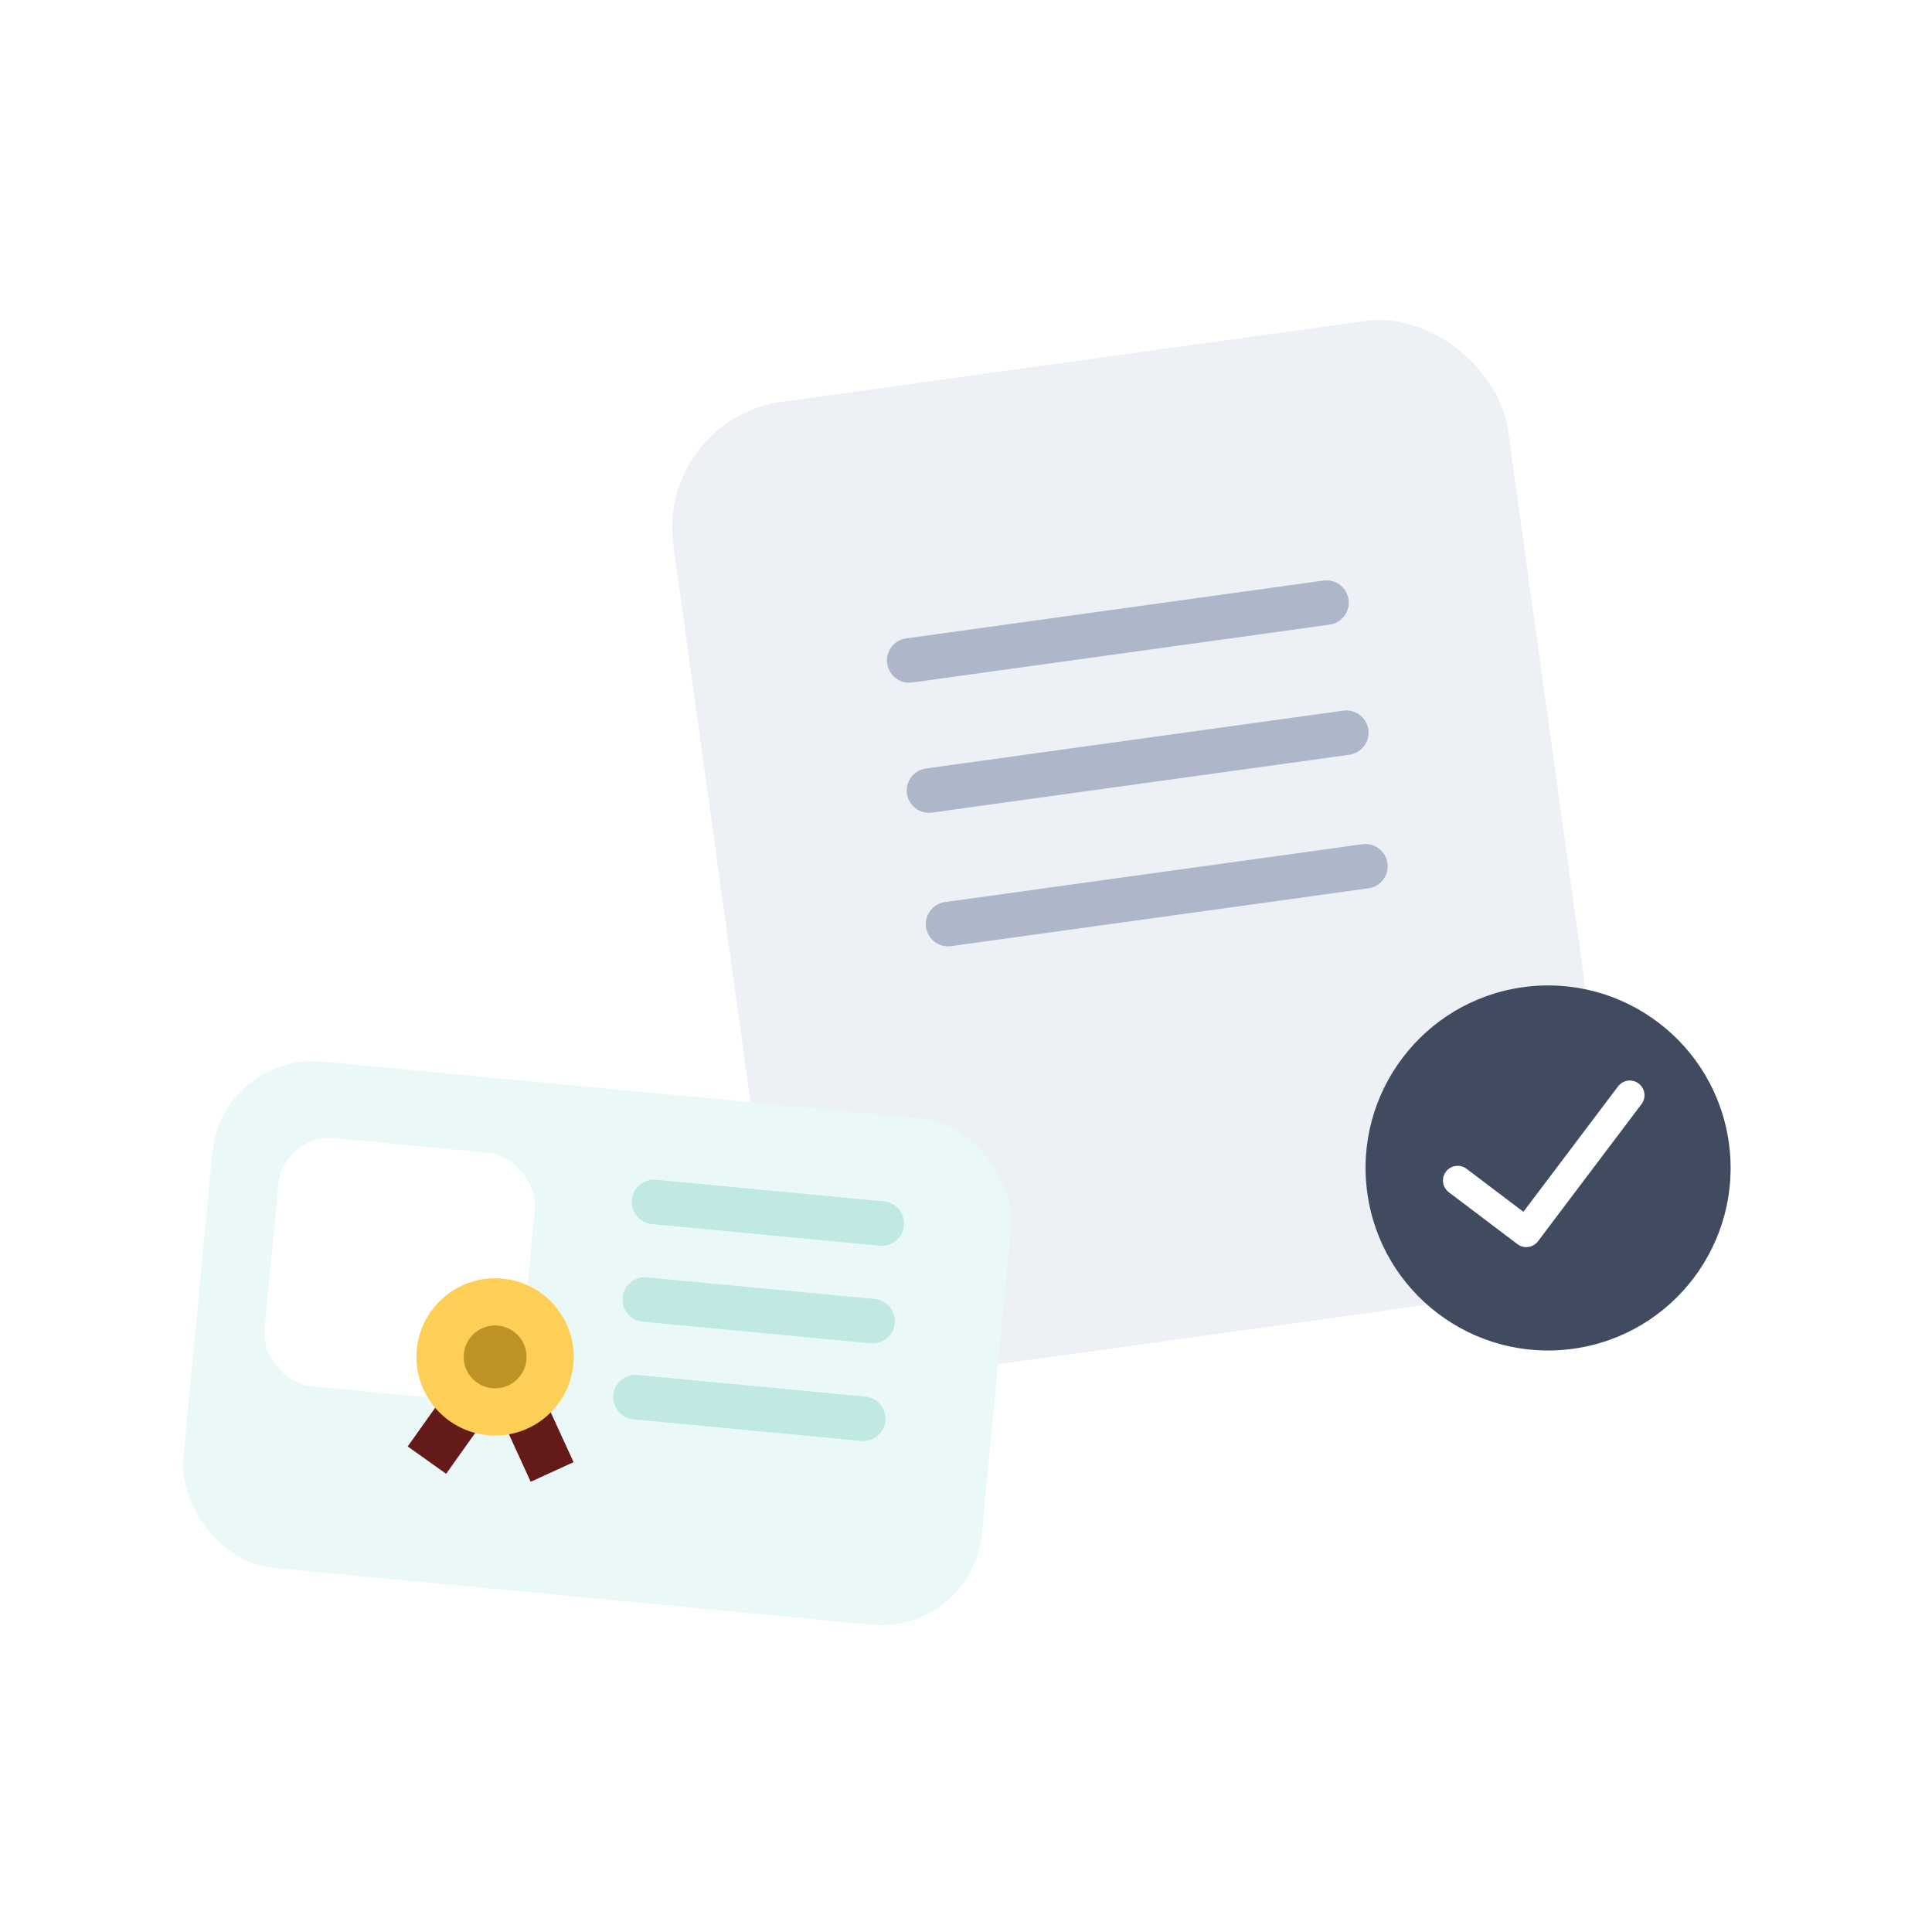 <svg width="280" height="280" viewBox="0 0 280 280" fill="none" xmlns="http://www.w3.org/2000/svg">
<rect width="280" height="280" fill="white"/>
<rect x="95.057" y="60.763" width="122.113" height="142.466" rx="18.436" transform="rotate(-7.89 95.057 60.763)" fill="#EDF0F5"/>
<path d="M131.769 95.716L192.248 87.335" stroke="#AEB7CA" stroke-width="6.452" stroke-linecap="round"/>
<path d="M134.637 114.569L195.116 106.188" stroke="#AEB7CA" stroke-width="6.452" stroke-linecap="round"/>
<path d="M137.403 133.927L197.882 125.546" stroke="#AEB7CA" stroke-width="6.452" stroke-linecap="round"/>
<circle cx="224.361" cy="169.272" r="26.451" transform="rotate(-7.89 224.361 169.272)" fill="#404B60"/>
<path d="M211.255 171.087L221.199 178.61L236.201 158.729" stroke="white" stroke-width="4.26" stroke-linecap="round" stroke-linejoin="round"/>
<rect x="32.154" y="152.467" width="116.259" height="73.732" rx="14.653" transform="rotate(5.424 32.154 152.467)" fill="#EAF9F7"/>
<rect x="41.044" y="164.251" width="37.34" height="36.096" rx="7.468" transform="rotate(5.424 41.044 164.251)" fill="white"/>
<rect x="67.01" y="198.489" width="6.836" height="13.672" transform="rotate(35.424 67.01 198.489)" fill="#651A1A"/>
<rect width="6.836" height="13.672" transform="matrix(-0.909 0.416 0.416 0.909 77.437 199.479)" fill="#651A1A"/>
<circle cx="71.753" cy="196.651" r="11.394" transform="rotate(5.424 71.753 196.651)" fill="#FECF56"/>
<circle cx="71.755" cy="196.651" r="4.557" transform="rotate(5.424 71.755 196.651)" fill="#BE9325"/>
<path d="M94.787 174.19L127.797 177.324" stroke="#C0E9E3" stroke-width="6.452" stroke-linecap="round"/>
<path d="M92.104 202.484L125.114 205.618" stroke="#C0E9E3" stroke-width="6.452" stroke-linecap="round"/>
<path d="M93.446 188.337L126.455 191.471" stroke="#C0E9E3" stroke-width="6.452" stroke-linecap="round"/>
</svg>
